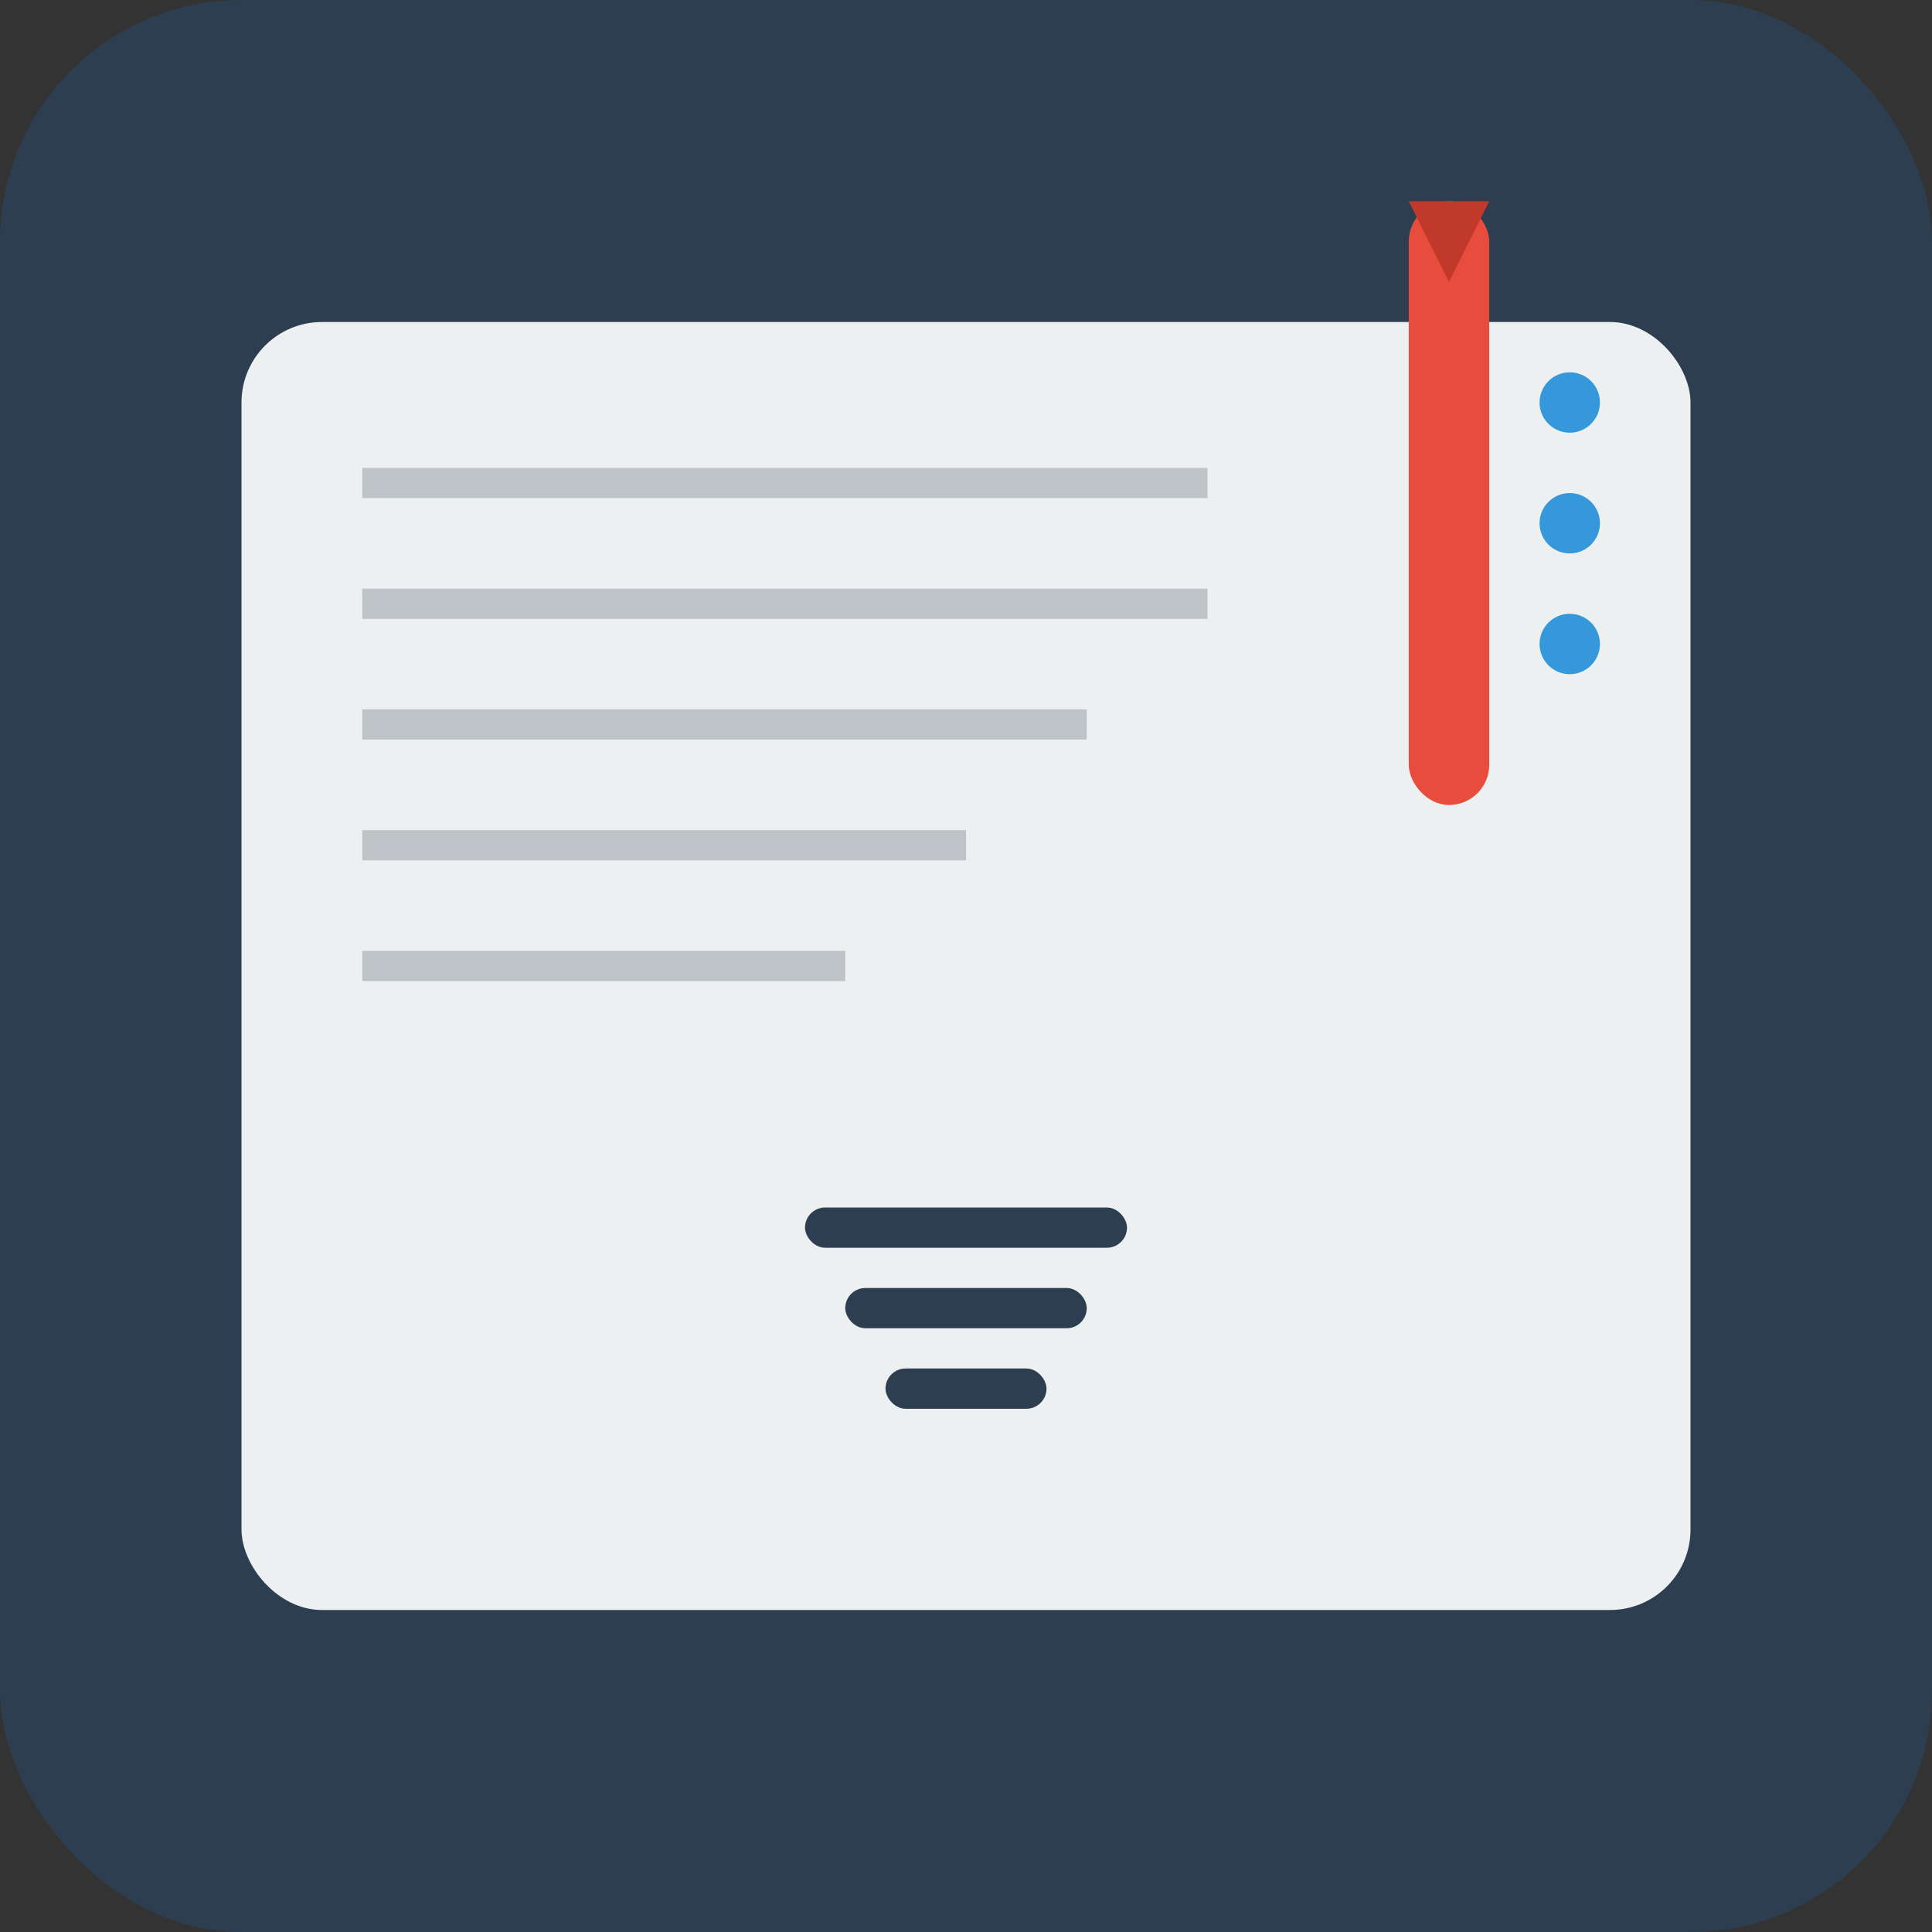 <svg xmlns="http://www.w3.org/2000/svg" viewBox="0 0 192 192">
  <rect x="0" y="0" width="192" height="192" fill="#333333" stroke="none"/>
  <!-- 背景 -->
  <rect width="192" height="192" fill="#2c3e50" rx="24"/>
  
  <!-- 书籍主体 -->
  <rect x="24" y="32" width="144" height="128" fill="#ecf0f1" rx="8"/>
  
  <!-- 书页线条 -->
  <line x1="36" y1="48" x2="120" y2="48" stroke="#bdc3c7" stroke-width="3"/>
  <line x1="36" y1="60" x2="120" y2="60" stroke="#bdc3c7" stroke-width="3"/>
  <line x1="36" y1="72" x2="108" y2="72" stroke="#bdc3c7" stroke-width="3"/>
  <line x1="36" y1="84" x2="96" y2="84" stroke="#bdc3c7" stroke-width="3"/>
  <line x1="36" y1="96" x2="84" y2="96" stroke="#bdc3c7" stroke-width="3"/>
  
  <!-- 书签 -->
  <rect x="140" y="20" width="8" height="60" fill="#e74c3c" rx="4"/>
  <polygon points="140,20 148,20 144,28" fill="#c0392b"/>
  
  <!-- 装饰点 -->
  <circle cx="156" cy="40" r="3" fill="#3498db"/>
  <circle cx="156" cy="52" r="3" fill="#3498db"/>
  <circle cx="156" cy="64" r="3" fill="#3498db"/>
  
  <!-- 书名标识（使用图形而不是文本） -->
  <rect x="80" y="120" width="32" height="4" fill="#2c3e50" rx="2"/>
  <rect x="84" y="128" width="24" height="4" fill="#2c3e50" rx="2"/>
  <rect x="88" y="136" width="16" height="4" fill="#2c3e50" rx="2"/>
</svg>
